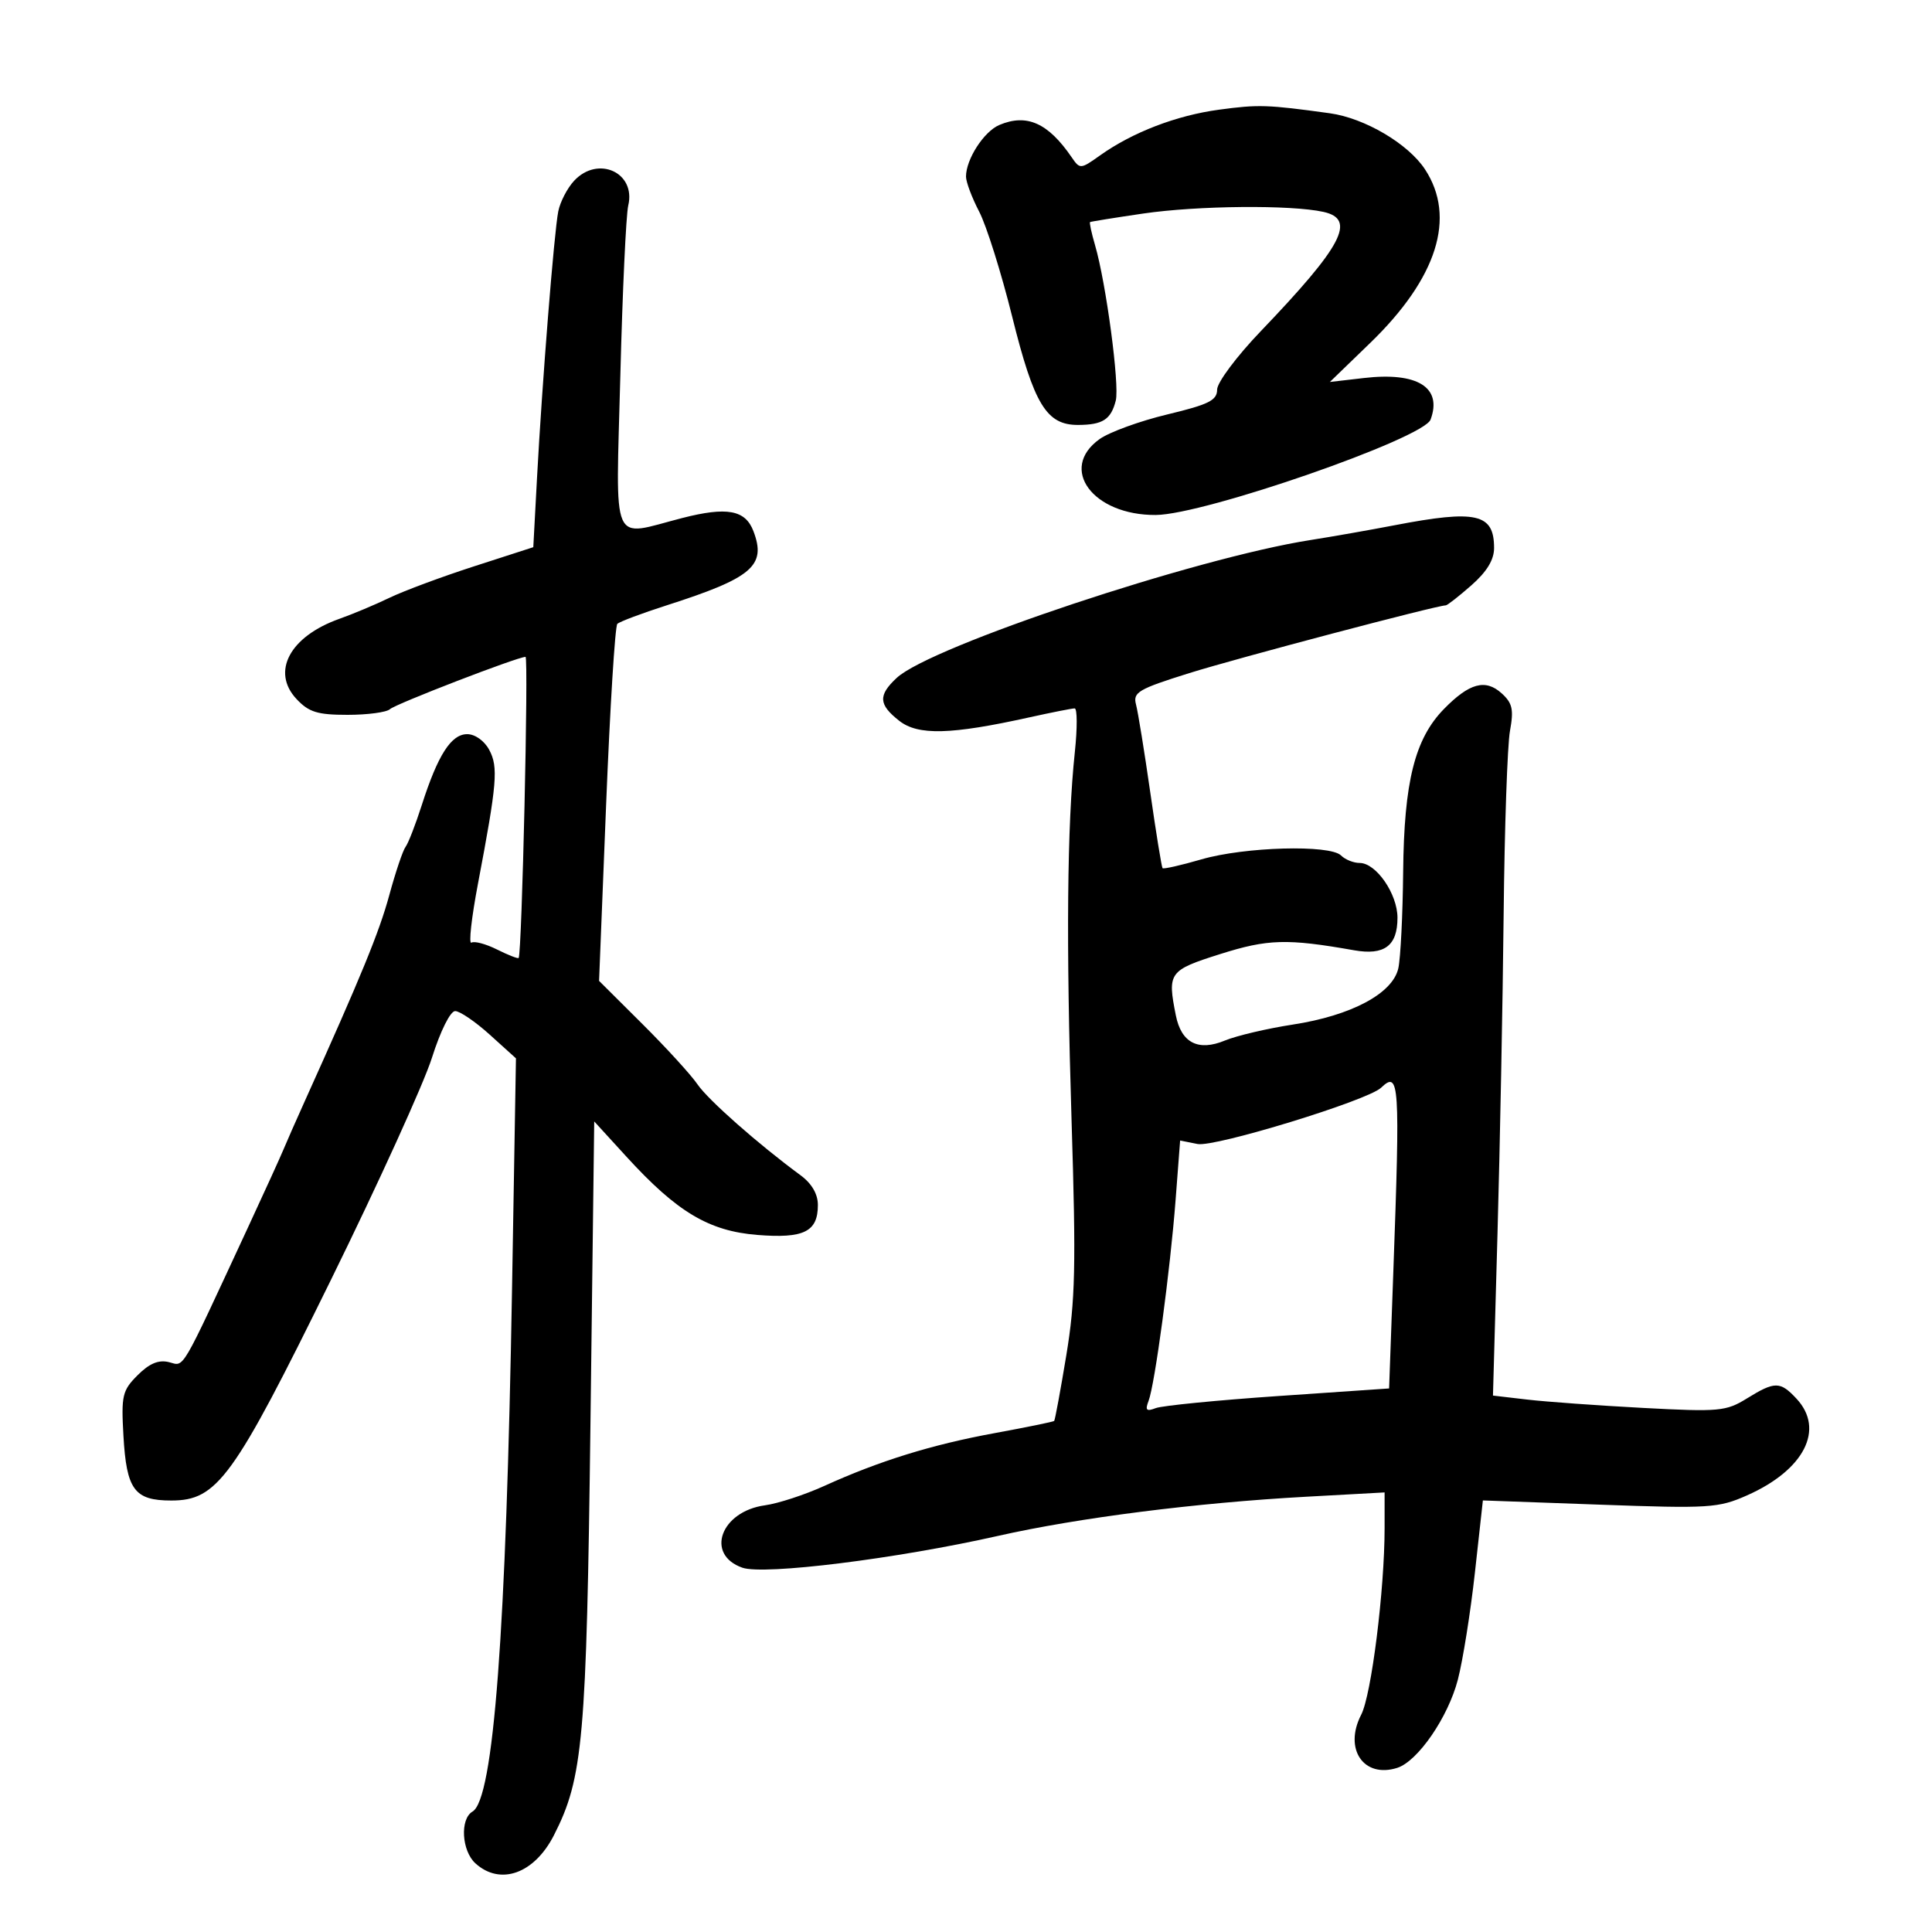 <svg xmlns="http://www.w3.org/2000/svg" width="300" height="300" viewBox="0 0 300 300" version="1.1">
	<path d="M 189.291 17.032 C 182.667 17.926, 175.854 20.544, 170.816 24.131 C 167.784 26.290, 167.691 26.296, 166.405 24.418 C 162.754 19.086, 159.434 17.604, 155.175 19.406 C 152.784 20.417, 150 24.728, 150 27.420 C 150 28.255, 150.922 30.708, 152.050 32.871 C 153.177 35.034, 155.480 42.361, 157.167 49.152 C 160.568 62.842, 162.498 66.009, 167.424 65.985 C 171.241 65.966, 172.513 65.140, 173.257 62.202 C 173.867 59.790, 171.753 43.944, 170.037 38.066 C 169.485 36.178, 169.139 34.566, 169.267 34.484 C 169.395 34.403, 173.100 33.807, 177.500 33.161 C 185.950 31.921, 200.463 31.786, 205.500 32.901 C 210.649 34.041, 208.487 38.154, 195.750 51.449 C 192.026 55.336, 188.997 59.392, 188.994 60.497 C 188.990 62.167, 187.703 62.808, 181.248 64.357 C 176.991 65.378, 172.269 67.097, 170.754 68.175 C 164.314 72.761, 169.690 80.032, 179.473 79.966 C 187 79.916, 221.052 68.092, 222.140 65.151 C 223.989 60.152, 220.111 57.733, 211.795 58.698 L 206.500 59.312 212.759 53.257 C 223.171 43.185, 226.154 33.743, 221.275 26.297 C 218.671 22.323, 211.906 18.336, 206.500 17.589 C 196.771 16.246, 195.437 16.203, 189.291 17.032 M 89.150 28.069 C 88.090 29.207, 86.982 31.345, 86.688 32.819 C 86.044 36.049, 84.184 59.376, 83.386 74.234 L 82.810 84.967 73.655 87.925 C 68.620 89.552, 62.700 91.752, 60.500 92.814 C 58.300 93.876, 54.793 95.350, 52.706 96.089 C 44.999 98.820, 42.067 104.313, 46.052 108.555 C 47.960 110.586, 49.301 111, 53.974 111 C 57.068 111, 60.028 110.604, 60.550 110.121 C 61.433 109.304, 80.368 102, 81.602 102 C 82.099 102, 81.044 148.134, 80.534 148.754 C 80.419 148.894, 78.907 148.302, 77.175 147.437 C 75.443 146.573, 73.656 146.095, 73.204 146.374 C 72.752 146.653, 73.211 142.521, 74.224 137.191 C 77.182 121.624, 77.394 119.105, 75.968 116.440 C 75.215 115.034, 73.766 114, 72.547 114 C 70.057 114, 67.991 117.225, 65.498 125 C 64.529 128.025, 63.393 130.950, 62.975 131.500 C 62.557 132.050, 61.419 135.425, 60.447 139 C 58.878 144.764, 56.095 151.550, 47.320 171 C 45.955 174.025, 44.468 177.400, 44.015 178.500 C 43.561 179.600, 41.102 185, 38.549 190.500 C 27.803 213.653, 28.702 212.121, 26.229 211.511 C 24.624 211.116, 23.199 211.711, 21.370 213.539 C 18.994 215.916, 18.813 216.686, 19.167 222.941 C 19.641 231.332, 20.871 233, 26.589 233 C 33.752 233, 36.225 229.582, 51.407 198.698 C 58.761 183.739, 65.810 168.238, 67.071 164.250 C 68.388 160.089, 69.925 157, 70.679 157 C 71.403 157, 73.822 158.651, 76.056 160.669 L 80.118 164.339 79.512 199.919 C 78.601 253.458, 76.644 279.386, 73.369 281.300 C 71.400 282.450, 71.683 287.404, 73.829 289.345 C 77.689 292.838, 82.965 290.949, 86.009 284.983 C 90.549 276.084, 91.075 270.141, 91.689 220.817 L 92.270 174.134 97.287 179.623 C 105.127 188.202, 110.070 191.156, 117.595 191.760 C 124.826 192.340, 127 191.266, 127 187.115 C 127 185.404, 126.050 183.775, 124.299 182.487 C 117.703 177.633, 109.955 170.795, 108.302 168.369 C 107.311 166.914, 103.468 162.706, 99.761 159.017 L 93.023 152.309 94.120 124.904 C 94.724 109.832, 95.507 97.218, 95.859 96.874 C 96.212 96.529, 99.650 95.238, 103.500 94.003 C 116.833 89.728, 119.034 87.849, 116.992 82.478 C 115.738 79.180, 112.895 78.655, 105.936 80.438 C 94.675 83.323, 95.629 85.526, 96.328 58.250 C 96.662 45.188, 97.214 33.334, 97.554 31.908 C 98.775 26.793, 92.857 24.090, 89.150 28.069 M 216.500 81.570 C 212.650 82.310, 206.800 83.338, 203.500 83.855 C 185.668 86.645, 144.521 100.351, 139.250 105.255 C 136.332 107.970, 136.412 109.393, 139.627 111.921 C 142.554 114.224, 147.638 114.092, 159.812 111.397 C 163.284 110.629, 166.460 110, 166.871 110 C 167.282 110, 167.296 113.037, 166.903 116.750 C 165.692 128.193, 165.530 146.354, 166.392 174 C 167.098 196.618, 166.978 201.958, 165.575 210.451 C 164.671 215.924, 163.823 220.510, 163.691 220.643 C 163.558 220.775, 159.411 221.624, 154.475 222.529 C 144.700 224.320, 136.552 226.845, 128 230.732 C 124.975 232.107, 120.831 233.461, 118.791 233.742 C 111.903 234.690, 109.470 241.398, 115.277 243.432 C 118.640 244.610, 139.245 242.045, 155 238.487 C 167.424 235.682, 185.762 233.350, 202.750 232.416 L 215 231.743 215 237.266 C 215 246.865, 212.954 263.188, 211.366 266.259 C 208.621 271.568, 211.739 276.170, 216.959 274.513 C 220.149 273.501, 224.852 266.667, 226.370 260.837 C 227.148 257.850, 228.342 250.361, 229.023 244.196 L 230.261 232.987 248.400 233.642 C 265.418 234.257, 266.830 234.169, 271.262 232.208 C 280.155 228.275, 283.397 221.950, 278.961 217.189 C 276.428 214.469, 275.602 214.465, 271.263 217.147 C 268.013 219.155, 266.973 219.250, 255.144 218.622 C 248.190 218.252, 240.099 217.670, 237.164 217.327 L 231.828 216.704 232.530 191.602 C 232.917 177.796, 233.346 155.475, 233.485 142 C 233.624 128.525, 234.066 115.698, 234.468 113.494 C 235.074 110.168, 234.854 109.178, 233.171 107.654 C 230.657 105.380, 228.155 106.062, 224.212 110.095 C 219.691 114.719, 218.018 121.397, 217.882 135.365 C 217.817 142.039, 217.479 148.783, 217.132 150.351 C 216.263 154.270, 209.833 157.700, 200.735 159.097 C 196.756 159.709, 192.012 160.824, 190.193 161.577 C 186.066 163.285, 183.438 161.942, 182.588 157.689 C 181.253 151.014, 181.501 150.669, 189.463 148.150 C 196.868 145.806, 199.858 145.721, 210.264 147.558 C 214.968 148.388, 217 146.866, 217 142.512 C 217 138.803, 213.686 134, 211.127 134 C 210.177 134, 208.877 133.477, 208.237 132.837 C 206.520 131.120, 193.262 131.491, 186.546 133.444 C 183.377 134.365, 180.666 134.979, 180.520 134.809 C 180.374 134.639, 179.513 129.325, 178.607 123 C 177.700 116.675, 176.707 110.552, 176.400 109.393 C 175.898 107.499, 176.738 107.005, 184.671 104.520 C 192.083 102.199, 223.123 94, 224.499 94 C 224.736 94, 226.521 92.603, 228.465 90.896 C 230.870 88.785, 232 86.931, 232 85.096 C 232 79.735, 229.274 79.114, 216.500 81.570 M 214.450 168.905 C 212.370 170.888, 188.612 178.172, 185.957 177.641 L 183.250 177.100 182.548 186.300 C 181.714 197.229, 179.325 214.988, 178.347 217.538 C 177.791 218.988, 178.013 219.209, 179.468 218.651 C 180.466 218.268, 189.027 217.424, 198.491 216.776 L 215.699 215.597 216.349 197.638 C 217.423 168.003, 217.303 166.186, 214.450 168.905" stroke="none" fill="black" fill-rule="evenodd"/>
</svg>
